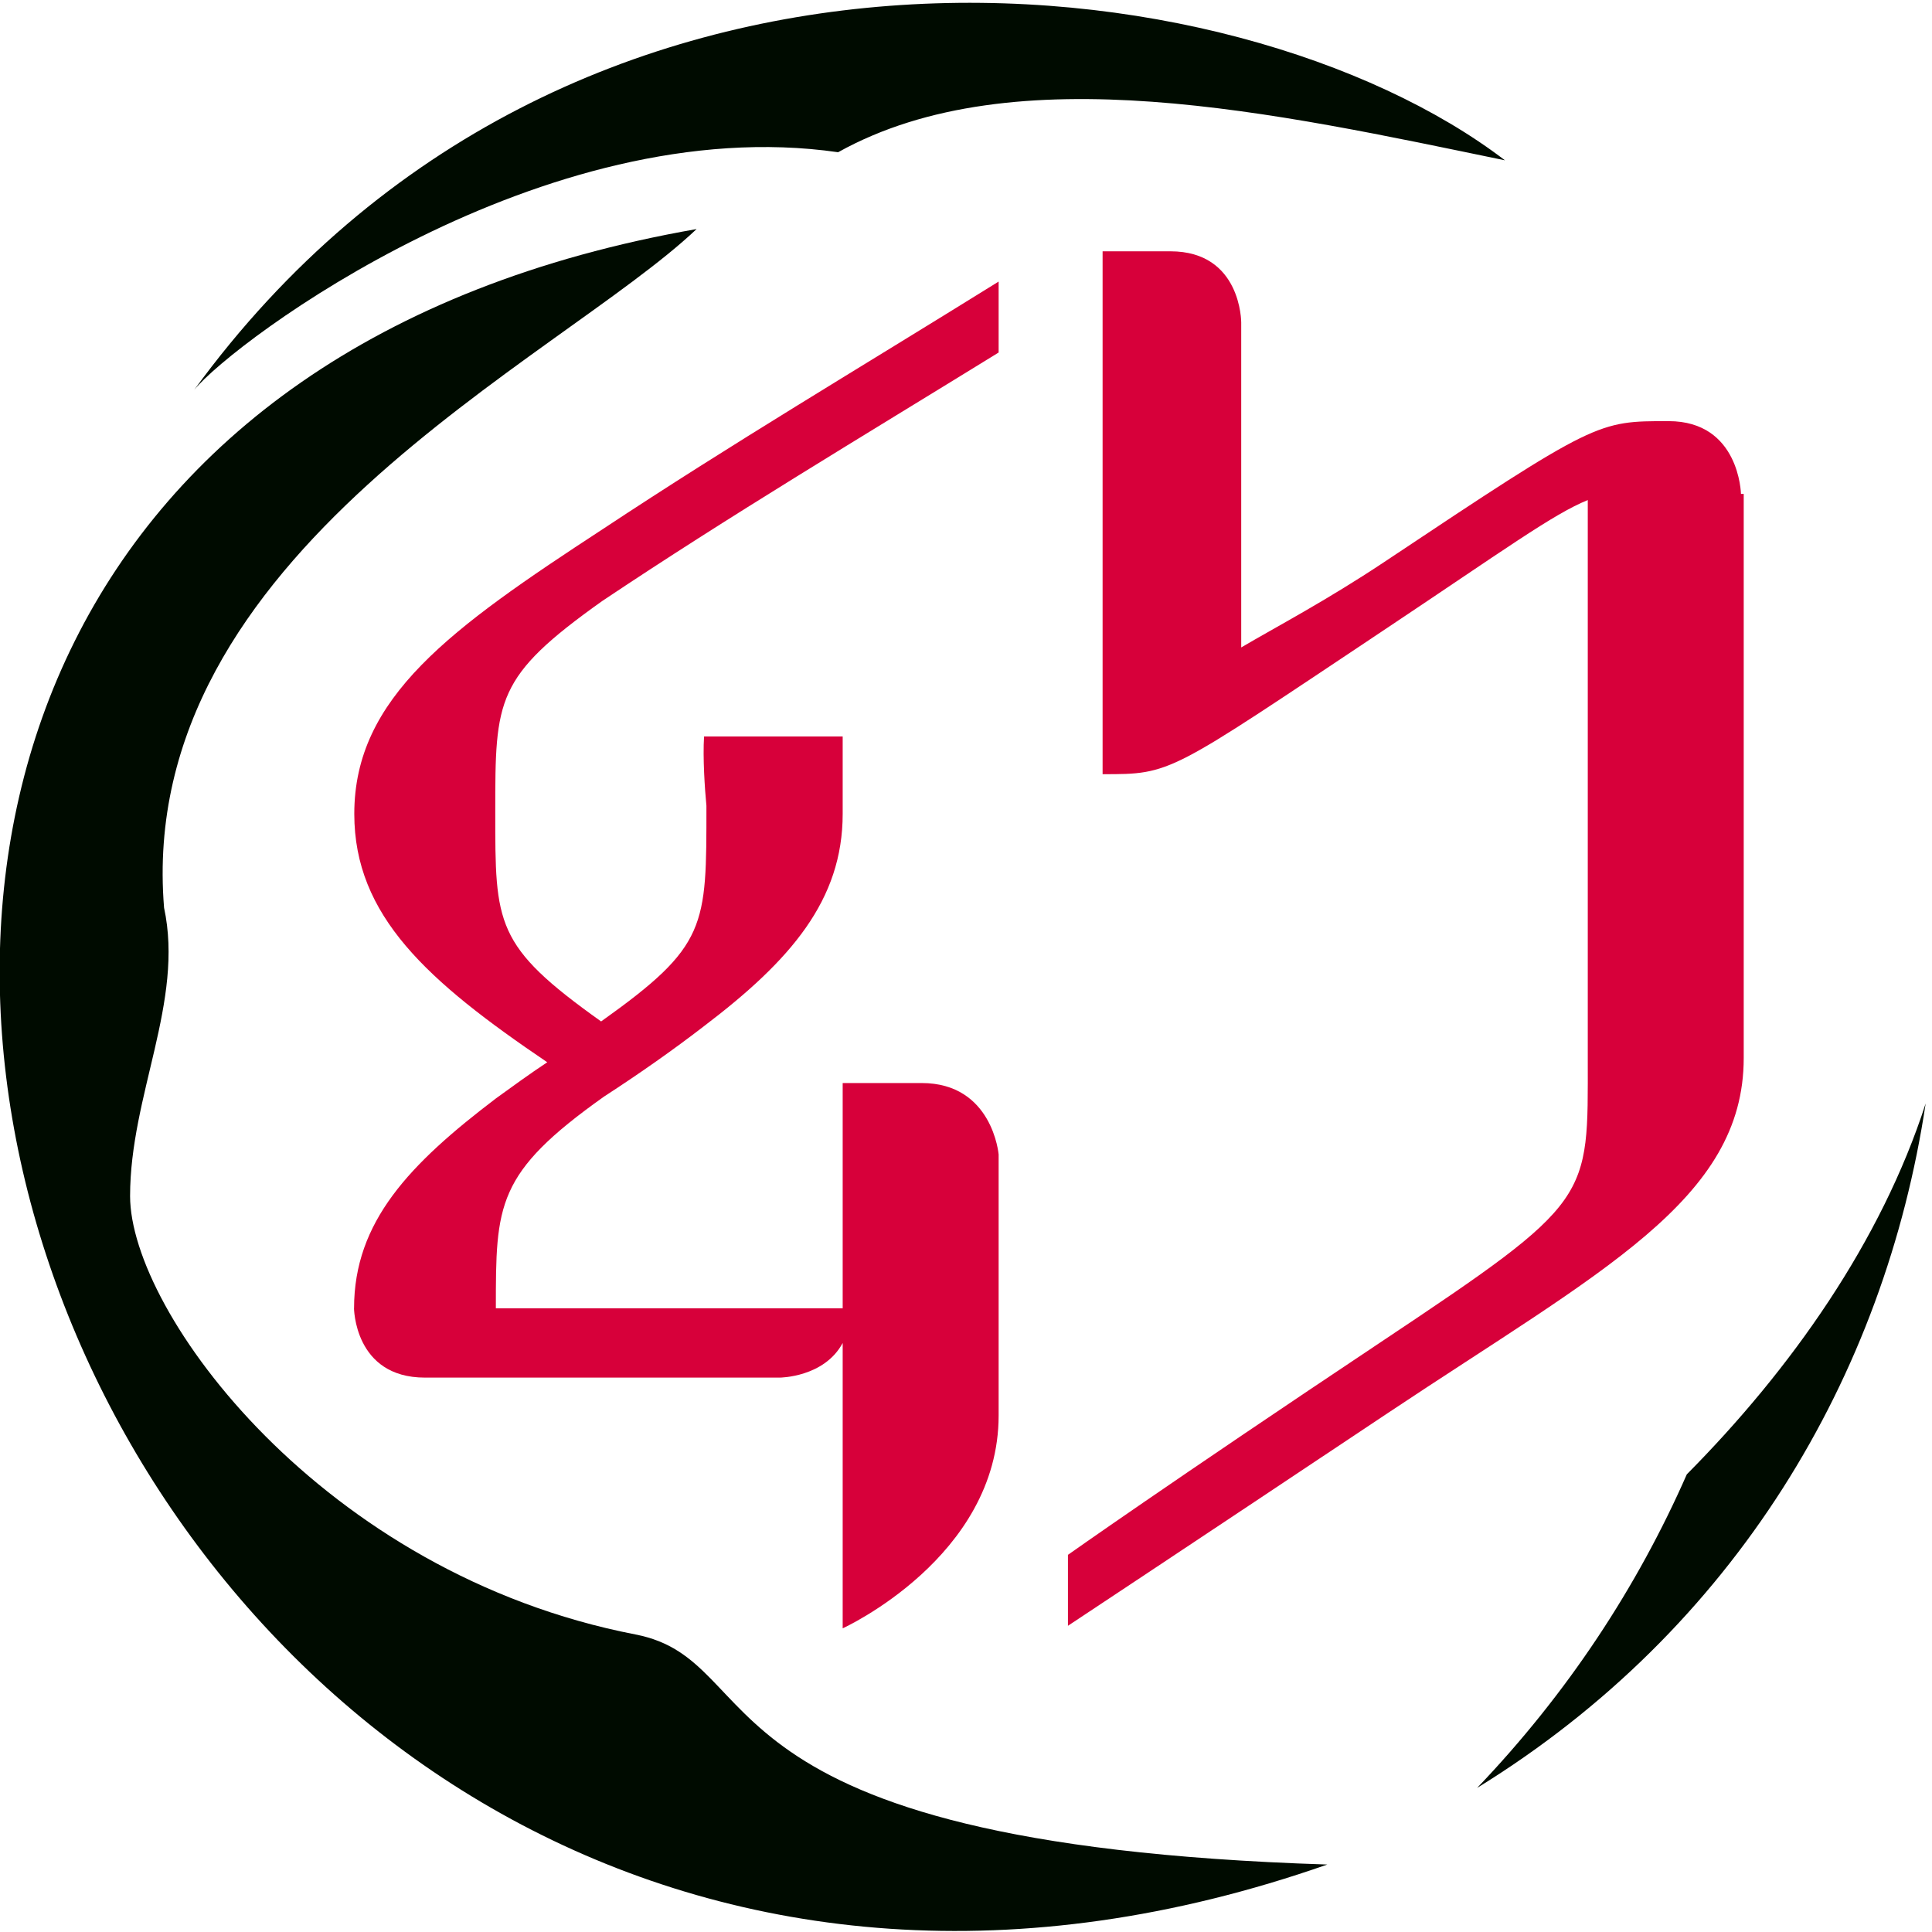 <?xml version="1.0" encoding="UTF-8" standalone="no"?>
<!-- Created with Inkscape (http://www.inkscape.org/) -->

<svg
   xmlns:dc="http://purl.org/dc/elements/1.1/"
   xmlns:cc="http://creativecommons.org/ns#"
   xmlns:rdf="http://www.w3.org/1999/02/22-rdf-syntax-ns#"
   xmlns:svg="http://www.w3.org/2000/svg"
   xmlns="http://www.w3.org/2000/svg"
   xmlns:xlink="http://www.w3.org/1999/xlink"
   xmlns:sodipodi="http://sodipodi.sourceforge.net/DTD/sodipodi-0.dtd"
   xmlns:inkscape="http://www.inkscape.org/namespaces/inkscape"
   width="64px"
   height="64px"
   id="svg3713"
   version="1.1"
   inkscape:version="0.48.2 r9819"
   sodipodi:docname="genshin-logo-revised-s2.svg"
   inkscape:export-filename="/home/zero/デスクトップ/genshin-logo-revised-s2.png"
   inkscape:export-xdpi="90.349998"
   inkscape:export-ydpi="90.349998">
  <defs
     id="defs3715">
    <linearGradient
       id="linearGradient4528">
      <stop
         style="stop-color:#d70b3a;stop-opacity:1;"
         offset="0"
         id="stop4530" />
      <stop
         style="stop-color:#d70b3a;stop-opacity:0;"
         offset="1"
         id="stop4532" />
    </linearGradient>
    <radialGradient
       inkscape:collect="always"
       xlink:href="#linearGradient4528"
       id="radialGradient4534"
       cx="31.955"
       cy="32.045"
       fx="31.955"
       fy="32.045"
       r="31.864"
       gradientUnits="userSpaceOnUse"
       gradientTransform="matrix(0.999,-1.6601007e-5,1.6156097e-5,0.977,0.046,0.742)" />
  </defs>
  <sodipodi:namedview
     id="base"
     pagecolor="#ffffff"
     bordercolor="#666666"
     borderopacity="1.0"
     inkscape:pageopacity="0.0"
     inkscape:pageshadow="2"
     inkscape:zoom="5.6568543"
     inkscape:cx="-54.952613"
     inkscape:cy="18.847043"
     inkscape:current-layer="g3"
     showgrid="true"
     inkscape:document-units="px"
     inkscape:grid-bbox="true"
     inkscape:window-width="1920"
     inkscape:window-height="999"
     inkscape:window-x="0"
     inkscape:window-y="26"
     inkscape:window-maximized="1" />
  <g
     id="layer1"
     inkscape:label="Layer 1"
     inkscape:groupmode="layer">
    <g
       transform="matrix(0.574,0,0,0.574,-9.395,-4.877)"
       id="g3"
       style="fill:#eaf4fc;fill-opacity:1"
       inkscape:export-filename="/home/zero/repo/genshin.org/public/images/logo.png"
       inkscape:export-xdpi="899.45599"
       inkscape:export-ydpi="899.45599">
      <path
         style="fill:#000b00;fill-opacity:1"
         inkscape:connector-curvature="0"
         d="M 25.836,60.884 C 24.166,40.446 48.553,29.302 56.569,21.716 -18.048,34.763 21.127,141.272 92.968,116.101 55.66,114.913 61,104.364 53.038,102.823 34.947,99.318 23.875,84.208 23.875,77.524 c 0,-5.82 3.127,-11.227 1.961,-16.64 z"
         id="path5"
         sodipodi:nodetypes="ccccsc" />
      <path
         style="fill:#000b00;fill-opacity:1"
         inkscape:connector-curvature="0"
         d="m 113.716,93.582 c -2.866,6.521 -6.899,12.655 -12.102,18.097 14.903,-9.178 23.524,-23.791 25.886,-39.501 -2.569,7.972 -7.767,15.337 -13.784,21.404 z"
         id="path7" />
      <path
         style="fill:#000b00;fill-opacity:1"
         inkscape:connector-curvature="0"
         d="M 103.22,17.748 C 90.066,15.033 74.921,11.61 64.736,17.282 47.742,14.826 29.859,28.196 27.575,30.997 49.169,1.381 87.748,5.928 103.22,17.748 z"
         id="path9" />
    </g>
    <g
       transform="matrix(0.574,0,0,0.574,-9.395,-4.877)"
       id="g19"
       style="fill:#d7003a;fill-opacity:1"
       inkscape:export-filename="/home/zero/repo/genshin.org/public/images/logo.png"
       inkscape:export-xdpi="899.45599"
       inkscape:export-ydpi="899.45599">
      <path
         style="fill:#d7003a;fill-opacity:1"
         inkscape:connector-curvature="0"
         d="M 51.111,43.19 C 58.463,38.269 66.018,33.761 74,28.841 l 0,-4.095 c -8.247,5.125 -15.321,9.309 -22.829,14.275 -8.797,5.749 -14.357,9.711 -14.357,16.446 0,5.879 4.211,9.647 11.136,14.334 C 46.92,70.484 45.873,71.247 45,71.879 40,75.676 36.801,79 36.801,84 l -0.004,0 -10e-4,-0.047 c 0,0.011 0.003,4.047 4.094,4.047 4.095,0 20.477,0 20.477,0 0,0 2.566,-0.008 3.633,-1.999 l 0,16.469 c 0,0 9,-4.095 9,-12.287 0,-8.191 0,-15.061 0,-15.061 C 74,75.122 73.654,71 69.558,71 65.462,71 65,71 65,71 l 0,13 -20.016,0 c 0,-6 0.007,-7.794 6.247,-12.221 2.081,-1.349 4.033,-2.724 5.769,-4.064 5,-3.797 8,-7.267 8,-12.252 L 65,51 57,51 c -0.079,1.224 0.043,3.037 0.136,4 0,7 0.061,8.075 -6.077,12.445 -6.143,-4.371 -6.109,-5.598 -6.109,-12.099 0,-6.501 0.017,-7.784 6.161,-12.156 z"
         id="path21"
         sodipodi:nodetypes="ccccscccccscccscsccccccsccccc" />
      <path
         style="fill:#d7003a;fill-opacity:1"
         inkscape:connector-curvature="0"
         d="m 116.841,37 c 0,0 -0.08,-4.199 -4.175,-4.199 -4.096,0 -4.142,-0.052 -16.428,8.14 C 92.937,43.141 90,44.684 88,45.861 V 27.106 C 88,27.106 88.014,23 83.917,23 80.264,23 80.012,23 80,23 v 26 4.176 c 4,0 3.761,0 16.048,-8.191 7.257,-4.838 9.952,-6.818 11.952,-7.629 0,3.689 0,24.739 0,32.203 0,8.19 0.358,8.19 -11.928,16.381 C 83.785,94.132 78,98.228 78,98.228 v 4.095 c 0,0 6.189,-4.095 18.477,-12.288 C 108.763,81.844 117,77.749 117,69.558 117,61.366 117,37 117,37 h -0.159 z"
         id="path23" />
    </g>
  </g>
</svg>
